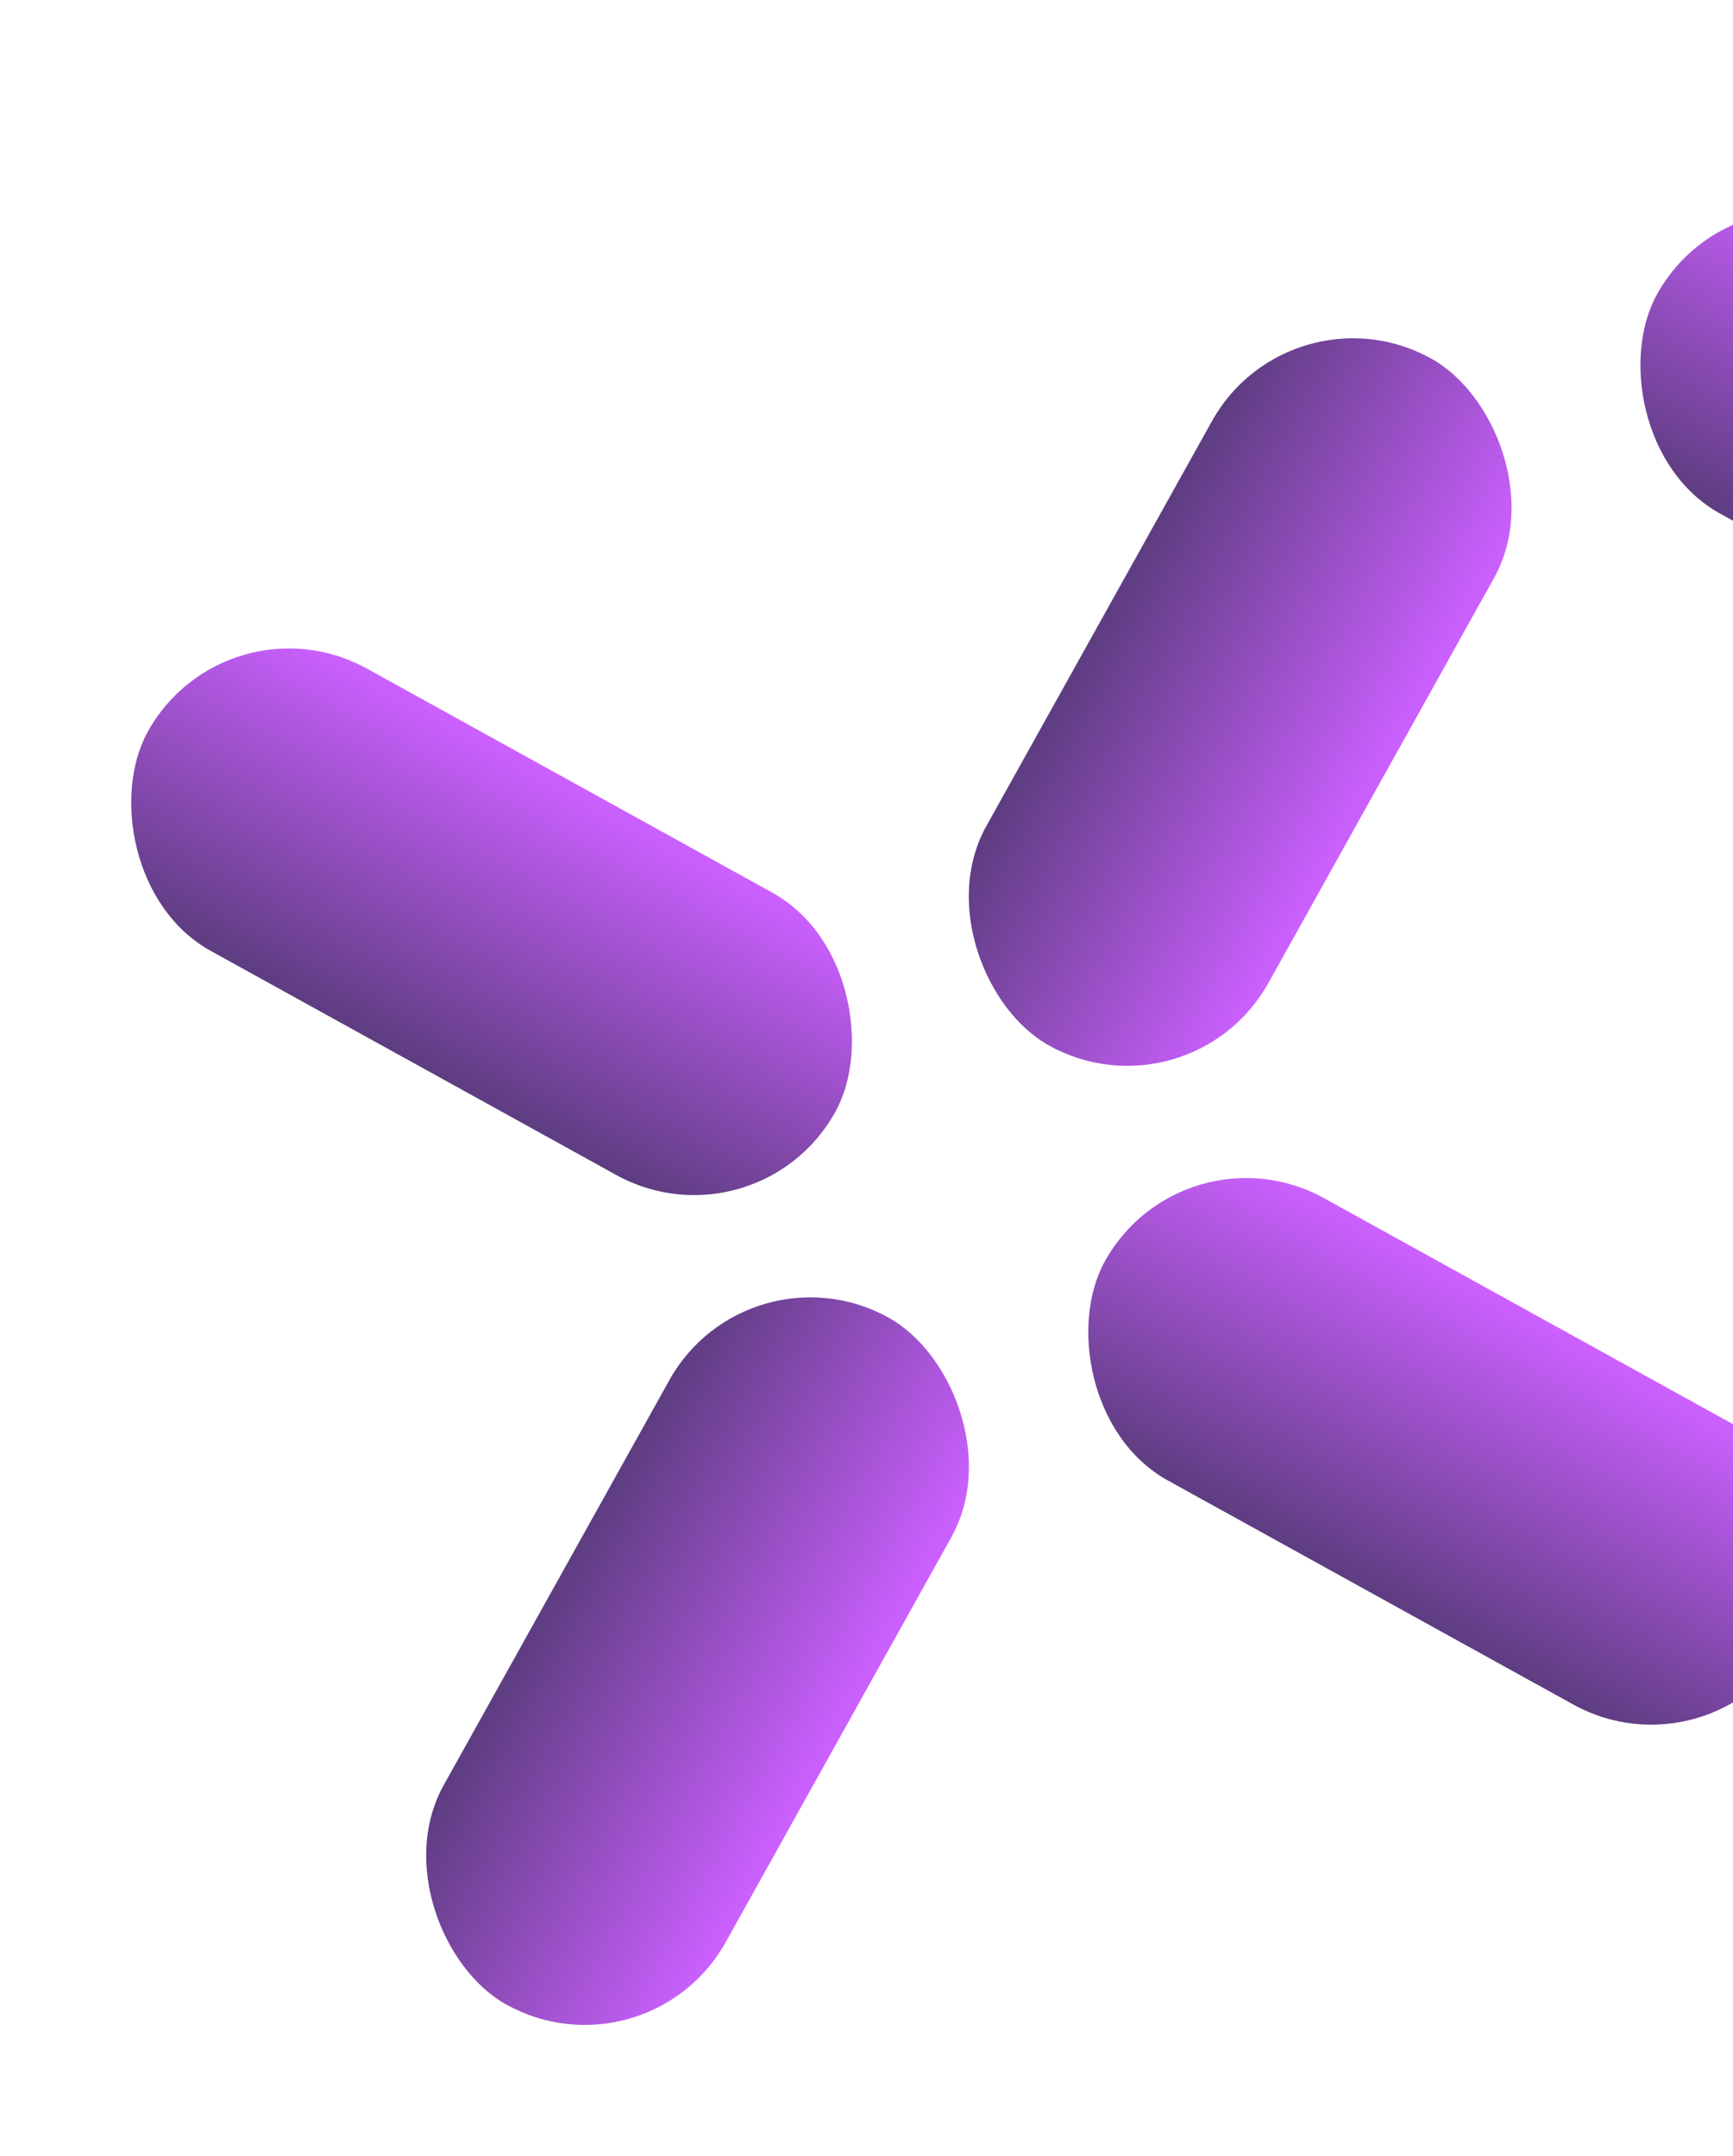 <svg width="123" height="153" viewBox="0 0 123 153" fill="none" xmlns="http://www.w3.org/2000/svg">
<g style="mix-blend-mode:multiply">
<rect width="55.762" height="22.897" rx="11.449" transform="matrix(0.487 -0.874 -0.874 -0.487 84.449 79.769)" fill="url(#paint0_linear_6626_12015)"/>
<rect x="83.953" y="79.498" width="55.762" height="22.897" rx="11.449" transform="rotate(28.925 83.953 79.498)" fill="url(#paint1_linear_6626_12015)"/>
<rect x="16.023" y="41.914" width="55.762" height="22.897" rx="11.449" transform="rotate(28.925 16.023 41.914)" fill="url(#paint2_linear_6626_12015)"/>
<rect width="55.762" height="22.897" rx="11.449" transform="matrix(0.487 -0.874 -0.874 -0.487 45.936 147.835)" fill="url(#paint3_linear_6626_12015)"/>
<rect x="123.141" y="10.873" width="55.762" height="22.897" rx="11.449" transform="rotate(28.925 123.141 10.873)" fill="url(#paint4_linear_6626_12015)"/>
</g>
<defs>
<linearGradient id="paint0_linear_6626_12015" x1="30.435" y1="0.132" x2="30.378" y2="23.417" gradientUnits="userSpaceOnUse">
<stop stop-color="#CB60FF"/>
<stop offset="1" stop-color="#5B3C7E"/>
</linearGradient>
<linearGradient id="paint1_linear_6626_12015" x1="114.388" y1="79.63" x2="114.33" y2="102.915" gradientUnits="userSpaceOnUse">
<stop stop-color="#CB60FF"/>
<stop offset="1" stop-color="#5B3C7E"/>
</linearGradient>
<linearGradient id="paint2_linear_6626_12015" x1="46.458" y1="42.046" x2="46.4" y2="65.331" gradientUnits="userSpaceOnUse">
<stop stop-color="#CB60FF"/>
<stop offset="1" stop-color="#5B3C7E"/>
</linearGradient>
<linearGradient id="paint3_linear_6626_12015" x1="30.435" y1="0.132" x2="30.378" y2="23.417" gradientUnits="userSpaceOnUse">
<stop stop-color="#CB60FF"/>
<stop offset="1" stop-color="#5B3C7E"/>
</linearGradient>
<linearGradient id="paint4_linear_6626_12015" x1="153.577" y1="11.006" x2="153.519" y2="34.29" gradientUnits="userSpaceOnUse">
<stop stop-color="#CB60FF"/>
<stop offset="1" stop-color="#5B3C7E"/>
</linearGradient>
</defs>
</svg>
